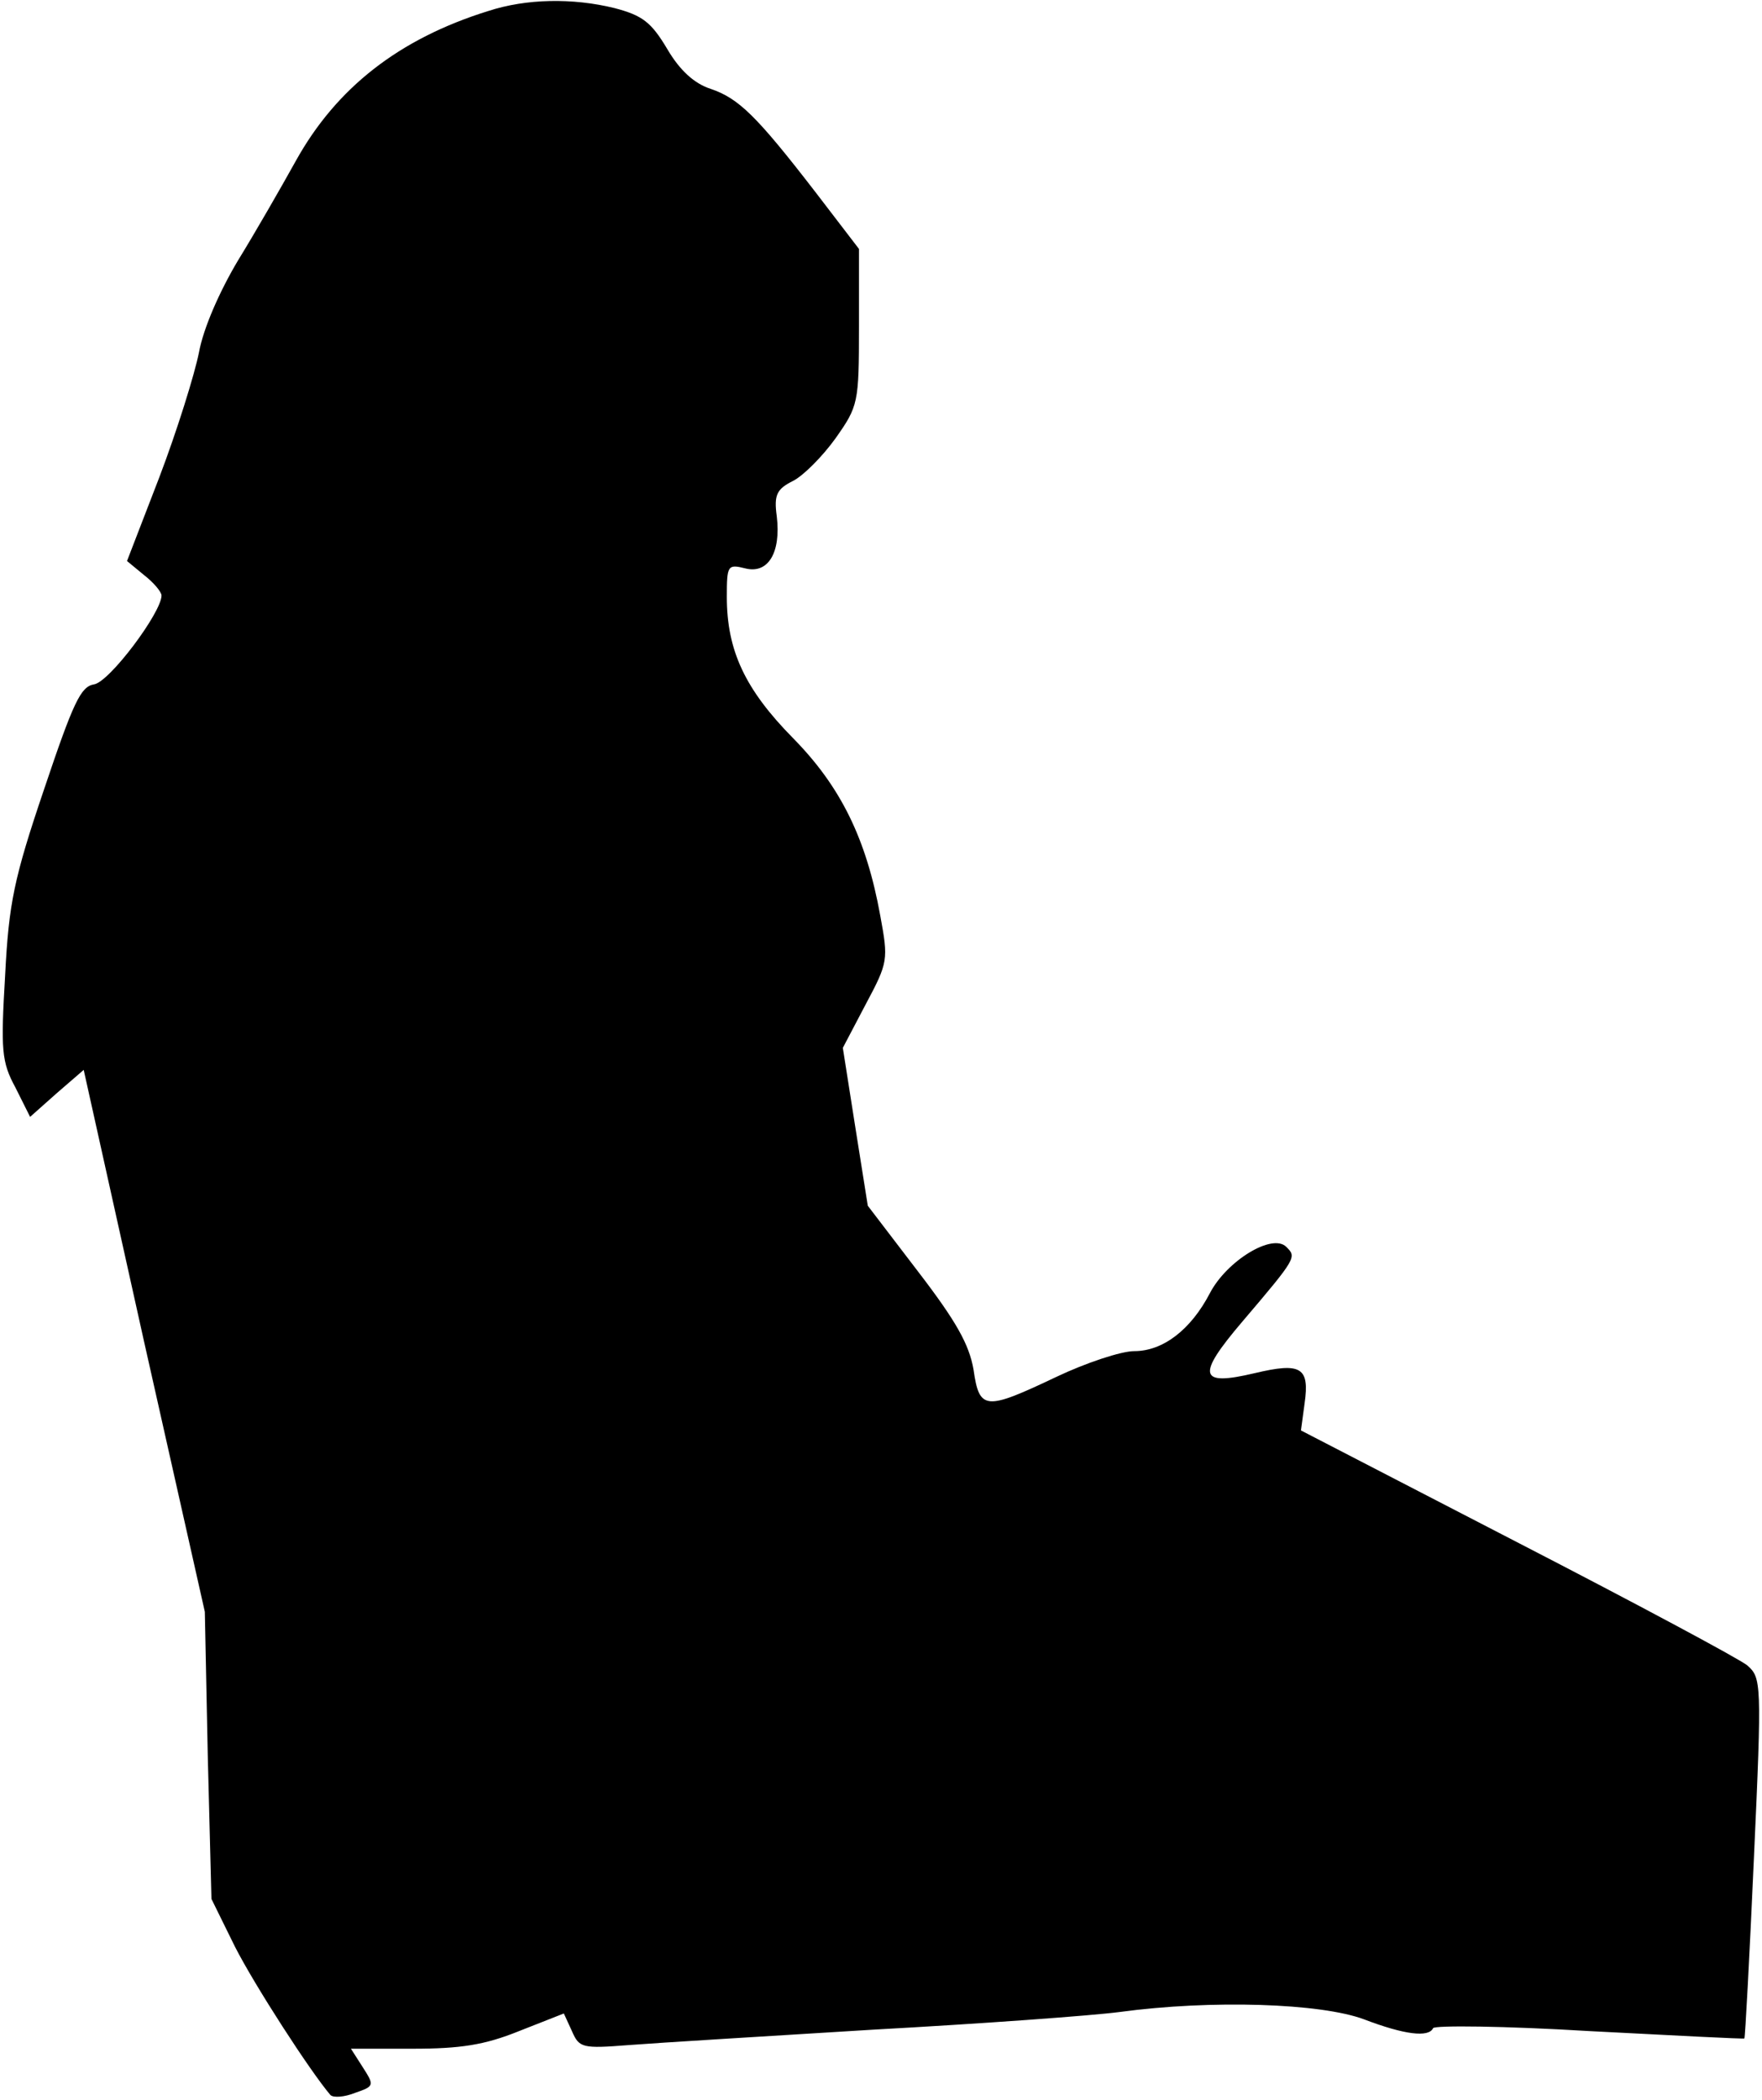 <?xml version="1.0" standalone="no"?>
<!DOCTYPE svg PUBLIC "-//W3C//DTD SVG 20010904//EN"
 "http://www.w3.org/TR/2001/REC-SVG-20010904/DTD/svg10.dtd">
<svg version="1.0" xmlns="http://www.w3.org/2000/svg"
 width="240pt" height="286pt" viewBox="0 0 240 286"
 preserveAspectRatio="xMidYMid meet">
<g transform="translate(0,286) scale(0.1,-0.1)"
fill="#000000" stroke="none">
<path fill="#000000" stroke="none" d="M665 2845 c-122 -38 -207 -105 -262
-204 -20 -36 -55 -97 -79 -136 -25 -42 -47 -92 -53 -125 -6 -30 -30 -107 -54
-170 l-44 -114 23 -19 c13 -10 24 -23 24 -28 0 -23 -71 -118 -92 -121 -18 -3
-28 -24 -68 -143 -41 -121 -48 -155 -53 -253 -6 -102 -5 -118 14 -153 l20 -40
36 32 37 32 82 -369 83 -369 4 -196 5 -195 32 -65 c27 -53 102 -169 130 -202
4 -4 19 -3 34 3 26 9 26 10 10 35 l-16 25 84 0 c65 0 98 5 145 24 l61 24 11
-24 c10 -23 14 -24 78 -19 38 3 187 12 333 21 146 8 297 19 335 24 126 17 274
12 333 -10 55 -21 88 -25 94 -12 2 4 98 3 213 -4 116 -6 211 -11 211 -10 1 0
7 111 13 246 11 240 10 245 -9 262 -11 9 -153 85 -314 168 l-294 152 5 37 c7
49 -5 56 -68 41 -76 -18 -80 -4 -17 70 75 88 74 88 60 102 -19 19 -81 -19
-104 -63 -26 -50 -64 -79 -103 -79 -18 0 -66 -16 -106 -35 -97 -46 -105 -46
-113 10 -6 34 -23 65 -76 134 l-68 89 -17 107 -17 108 31 59 c31 58 31 61 20
121 -19 105 -54 176 -119 242 -65 66 -90 119 -90 192 0 43 1 45 25 39 31 -8
49 21 43 71 -4 29 0 37 22 48 14 7 40 33 58 58 31 44 32 48 32 152 l0 106 -59
77 c-81 105 -105 128 -143 141 -22 7 -42 25 -59 54 -22 37 -34 46 -72 56 -57
14 -120 13 -172 -4z"/>
</g>
</svg>
